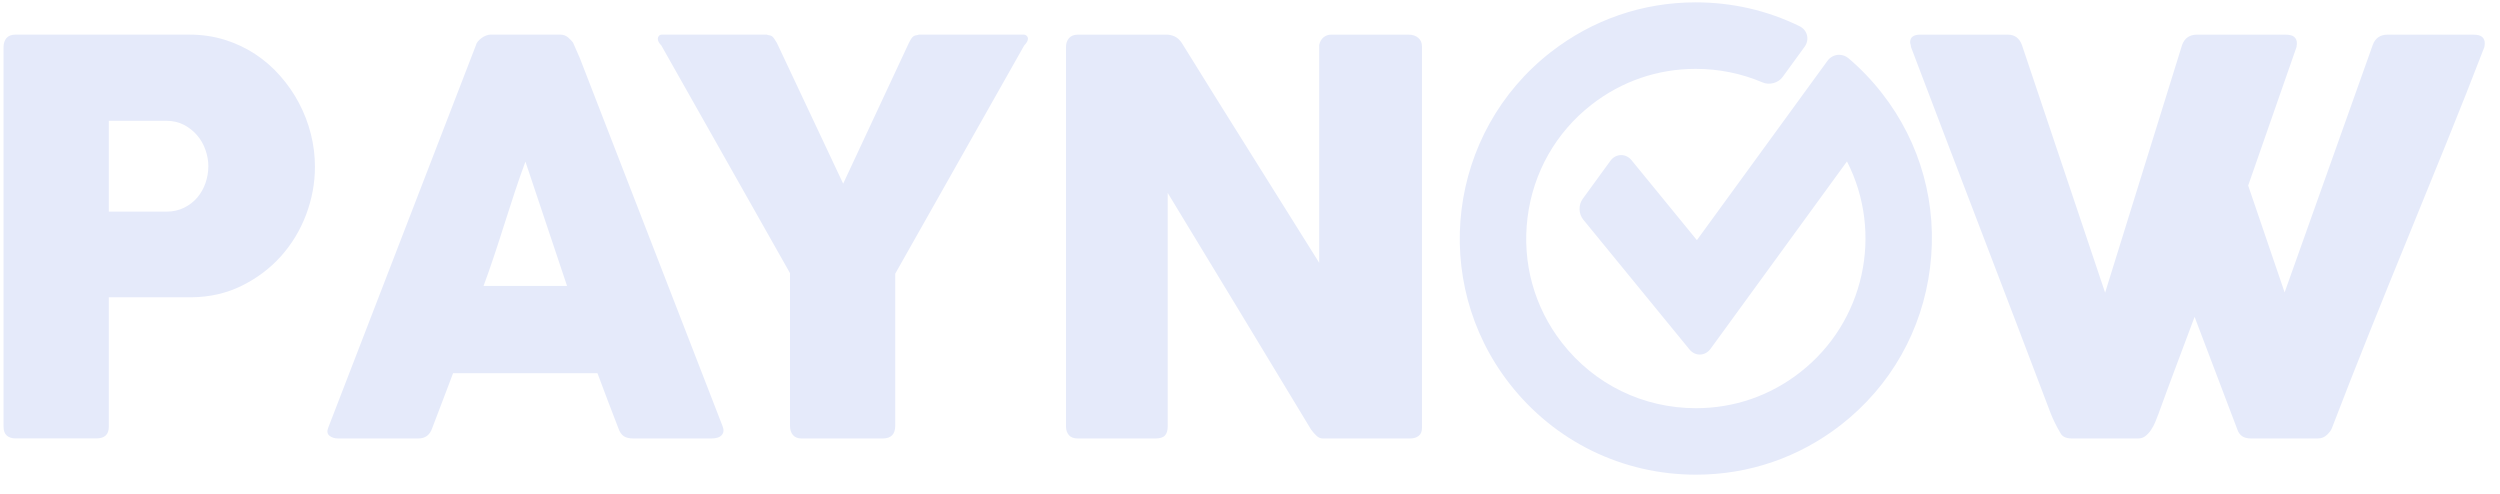 <svg width="86" height="17" viewBox="0 0 86 17" fill="none" xmlns="http://www.w3.org/2000/svg">
<path d="M0.122 1.621C0.122 1.49 0.157 1.386 0.225 1.307C0.295 1.23 0.398 1.191 0.535 1.191H6.512C6.942 1.191 7.347 1.25 7.728 1.368C8.108 1.487 8.458 1.651 8.775 1.859C9.093 2.069 9.381 2.317 9.637 2.609C9.892 2.898 10.109 3.211 10.287 3.549C10.464 3.885 10.6 4.239 10.694 4.61C10.787 4.981 10.834 5.357 10.834 5.737C10.834 6.299 10.732 6.847 10.53 7.384C10.327 7.92 10.038 8.397 9.665 8.815C9.29 9.232 8.841 9.571 8.318 9.829C7.793 10.089 7.213 10.222 6.577 10.227H3.743V14.68C3.743 14.949 3.6 15.081 3.313 15.081H0.535C0.41 15.081 0.31 15.049 0.235 14.985C0.16 14.919 0.122 14.817 0.122 14.68V1.621ZM7.167 5.718C7.167 5.531 7.134 5.344 7.068 5.157C7.003 4.97 6.909 4.802 6.783 4.657C6.659 4.51 6.507 4.39 6.33 4.296C6.151 4.203 5.951 4.156 5.726 4.156H3.743V7.28H5.726C5.951 7.28 6.153 7.235 6.334 7.145C6.514 7.055 6.667 6.938 6.787 6.795C6.909 6.65 7.003 6.486 7.068 6.299C7.134 6.111 7.167 5.918 7.167 5.718Z" fill="#E5EAFA"/>
<path d="M16.372 1.556C16.378 1.519 16.398 1.479 16.432 1.434C16.467 1.391 16.509 1.351 16.559 1.313C16.608 1.275 16.662 1.246 16.718 1.224C16.774 1.202 16.827 1.191 16.876 1.191H19.272C19.378 1.191 19.468 1.224 19.544 1.289C19.618 1.355 19.674 1.413 19.711 1.463L19.945 1.996L24.857 14.662C24.907 14.787 24.897 14.888 24.828 14.966C24.76 15.044 24.642 15.083 24.473 15.083H21.789C21.644 15.083 21.534 15.057 21.457 15.004C21.378 14.95 21.317 14.862 21.274 14.736C21.149 14.419 21.028 14.102 20.91 13.788C20.79 13.473 20.671 13.157 20.553 12.838H15.586C15.467 13.157 15.348 13.473 15.226 13.788C15.104 14.102 14.984 14.419 14.865 14.736C14.784 14.968 14.626 15.083 14.389 15.083H11.629C11.51 15.083 11.413 15.052 11.334 14.99C11.256 14.927 11.242 14.833 11.293 14.708L16.372 1.556ZM18.075 5.56C17.956 5.878 17.836 6.221 17.714 6.589C17.592 6.957 17.472 7.328 17.354 7.701C17.236 8.077 17.116 8.446 16.994 8.81C16.873 9.176 16.753 9.517 16.634 9.835H19.506L18.075 5.56Z" fill="#E5EAFA"/>
<path d="M29.005 6.318L31.264 1.481C31.301 1.407 31.332 1.352 31.357 1.318C31.382 1.283 31.407 1.258 31.432 1.243C31.457 1.227 31.484 1.218 31.511 1.215C31.54 1.212 31.572 1.205 31.61 1.191H35.211C35.255 1.191 35.291 1.206 35.319 1.234C35.347 1.262 35.361 1.295 35.361 1.332C35.361 1.401 35.317 1.479 35.231 1.566L30.796 9.414V14.644C30.796 14.937 30.653 15.083 30.367 15.083H27.567C27.443 15.083 27.347 15.044 27.278 14.966C27.21 14.888 27.176 14.781 27.176 14.644V9.396L22.751 1.566C22.67 1.485 22.629 1.407 22.629 1.332C22.629 1.295 22.642 1.262 22.667 1.234C22.692 1.206 22.726 1.191 22.77 1.191H26.372C26.415 1.205 26.449 1.212 26.474 1.215C26.499 1.218 26.524 1.227 26.549 1.243C26.574 1.258 26.599 1.283 26.624 1.318C26.649 1.352 26.683 1.407 26.727 1.481L29.005 6.318Z" fill="#E5EAFA"/>
<path d="M36.671 1.603C36.671 1.491 36.705 1.394 36.773 1.313C36.842 1.231 36.945 1.192 37.082 1.192H40.142C40.228 1.192 40.319 1.214 40.413 1.256C40.507 1.301 40.587 1.376 40.656 1.481C41.448 2.76 42.233 4.019 43.013 5.26C43.793 6.501 44.582 7.761 45.38 9.04V1.547C45.404 1.435 45.453 1.347 45.529 1.285C45.604 1.223 45.692 1.192 45.791 1.192H48.456C48.589 1.192 48.698 1.227 48.785 1.299C48.872 1.371 48.916 1.472 48.916 1.603V14.718C48.916 14.843 48.879 14.934 48.803 14.994C48.728 15.054 48.626 15.084 48.495 15.084H45.51C45.429 15.084 45.358 15.055 45.296 14.998C45.233 14.942 45.168 14.868 45.099 14.774C44.269 13.402 43.45 12.046 42.638 10.705C41.828 9.364 41.005 8.008 40.169 6.636V14.671C40.169 14.808 40.138 14.911 40.075 14.98C40.013 15.049 39.901 15.084 39.739 15.084H37.082C36.938 15.084 36.835 15.045 36.769 14.966C36.703 14.888 36.671 14.793 36.671 14.681V1.603Z" fill="#E5EAFA"/>
<path d="M70.873 14.886C70.81 14.781 70.751 14.671 70.695 14.559C70.64 14.446 70.589 14.334 70.545 14.223C69.74 12.102 68.939 10 68.141 7.917C67.343 5.834 66.541 3.733 65.736 1.612C65.736 1.581 65.732 1.553 65.724 1.528C65.713 1.503 65.709 1.479 65.709 1.454C65.709 1.279 65.825 1.192 66.055 1.192H69.067C69.305 1.192 69.466 1.31 69.554 1.547L72.416 10.068L75.064 1.547C75.151 1.31 75.322 1.192 75.578 1.192H78.619C78.762 1.192 78.864 1.218 78.922 1.271C78.982 1.324 79.012 1.394 79.012 1.481C79.012 1.531 79.008 1.565 79.002 1.585V1.612L77.337 6.383L78.591 10.059L81.622 1.547C81.709 1.31 81.879 1.192 82.135 1.192H85.083C85.226 1.192 85.326 1.218 85.386 1.271C85.446 1.324 85.475 1.394 85.475 1.481C85.475 1.531 85.473 1.565 85.465 1.585V1.612C85.042 2.709 84.608 3.804 84.166 4.895C83.722 5.987 83.278 7.078 82.834 8.169C82.386 9.261 81.944 10.354 81.505 11.448C81.065 12.543 80.636 13.636 80.218 14.726C80.193 14.796 80.138 14.871 80.05 14.957C79.962 15.04 79.857 15.083 79.731 15.083H79.703H77.439C77.302 15.083 77.198 15.056 77.126 15.003C77.055 14.95 77.003 14.88 76.972 14.793L75.494 10.9C75.282 11.469 75.074 12.025 74.867 12.571C74.661 13.117 74.456 13.674 74.25 14.24C74.219 14.328 74.182 14.419 74.142 14.516C74.102 14.614 74.053 14.705 73.997 14.787C73.941 14.871 73.877 14.942 73.805 14.998C73.734 15.055 73.65 15.083 73.557 15.083H73.529H71.266C71.067 15.083 70.935 15.017 70.873 14.886Z" fill="#E5EAFA"/>
<path d="M53.342 1.797C49.809 4.551 49.175 9.667 51.929 13.199C53.479 15.188 55.816 16.329 58.341 16.329C60.164 16.329 61.89 15.736 63.331 14.614C65.039 13.282 66.127 11.36 66.394 9.204C66.663 7.048 66.076 4.92 64.744 3.212C64.4 2.77 64.011 2.363 63.588 2.004C63.498 1.928 63.383 1.885 63.266 1.885C63.109 1.885 62.96 1.962 62.865 2.092L58.373 8.261L56.123 5.509C56.032 5.398 55.903 5.335 55.769 5.335C55.624 5.335 55.49 5.406 55.4 5.529L54.444 6.842C54.294 7.05 54.302 7.356 54.464 7.555L58.118 12.021C58.208 12.132 58.337 12.197 58.472 12.197C58.616 12.197 58.751 12.124 58.842 12L63.536 5.553C64.799 8.022 64.144 11.079 61.923 12.809C60.889 13.616 59.65 14.042 58.341 14.042C56.526 14.042 54.847 13.224 53.732 11.793C52.775 10.565 52.355 9.036 52.547 7.487C52.739 5.939 53.52 4.558 54.748 3.601C55.783 2.795 57.022 2.369 58.331 2.369C59.132 2.369 59.905 2.526 60.633 2.836C60.869 2.937 61.172 2.854 61.321 2.65L62.078 1.609C62.164 1.491 62.194 1.347 62.16 1.211C62.127 1.077 62.034 0.965 61.906 0.902C60.792 0.358 59.588 0.081 58.331 0.081C56.509 0.081 54.784 0.675 53.342 1.797Z" fill="#E5EAFA"/>
</svg>
